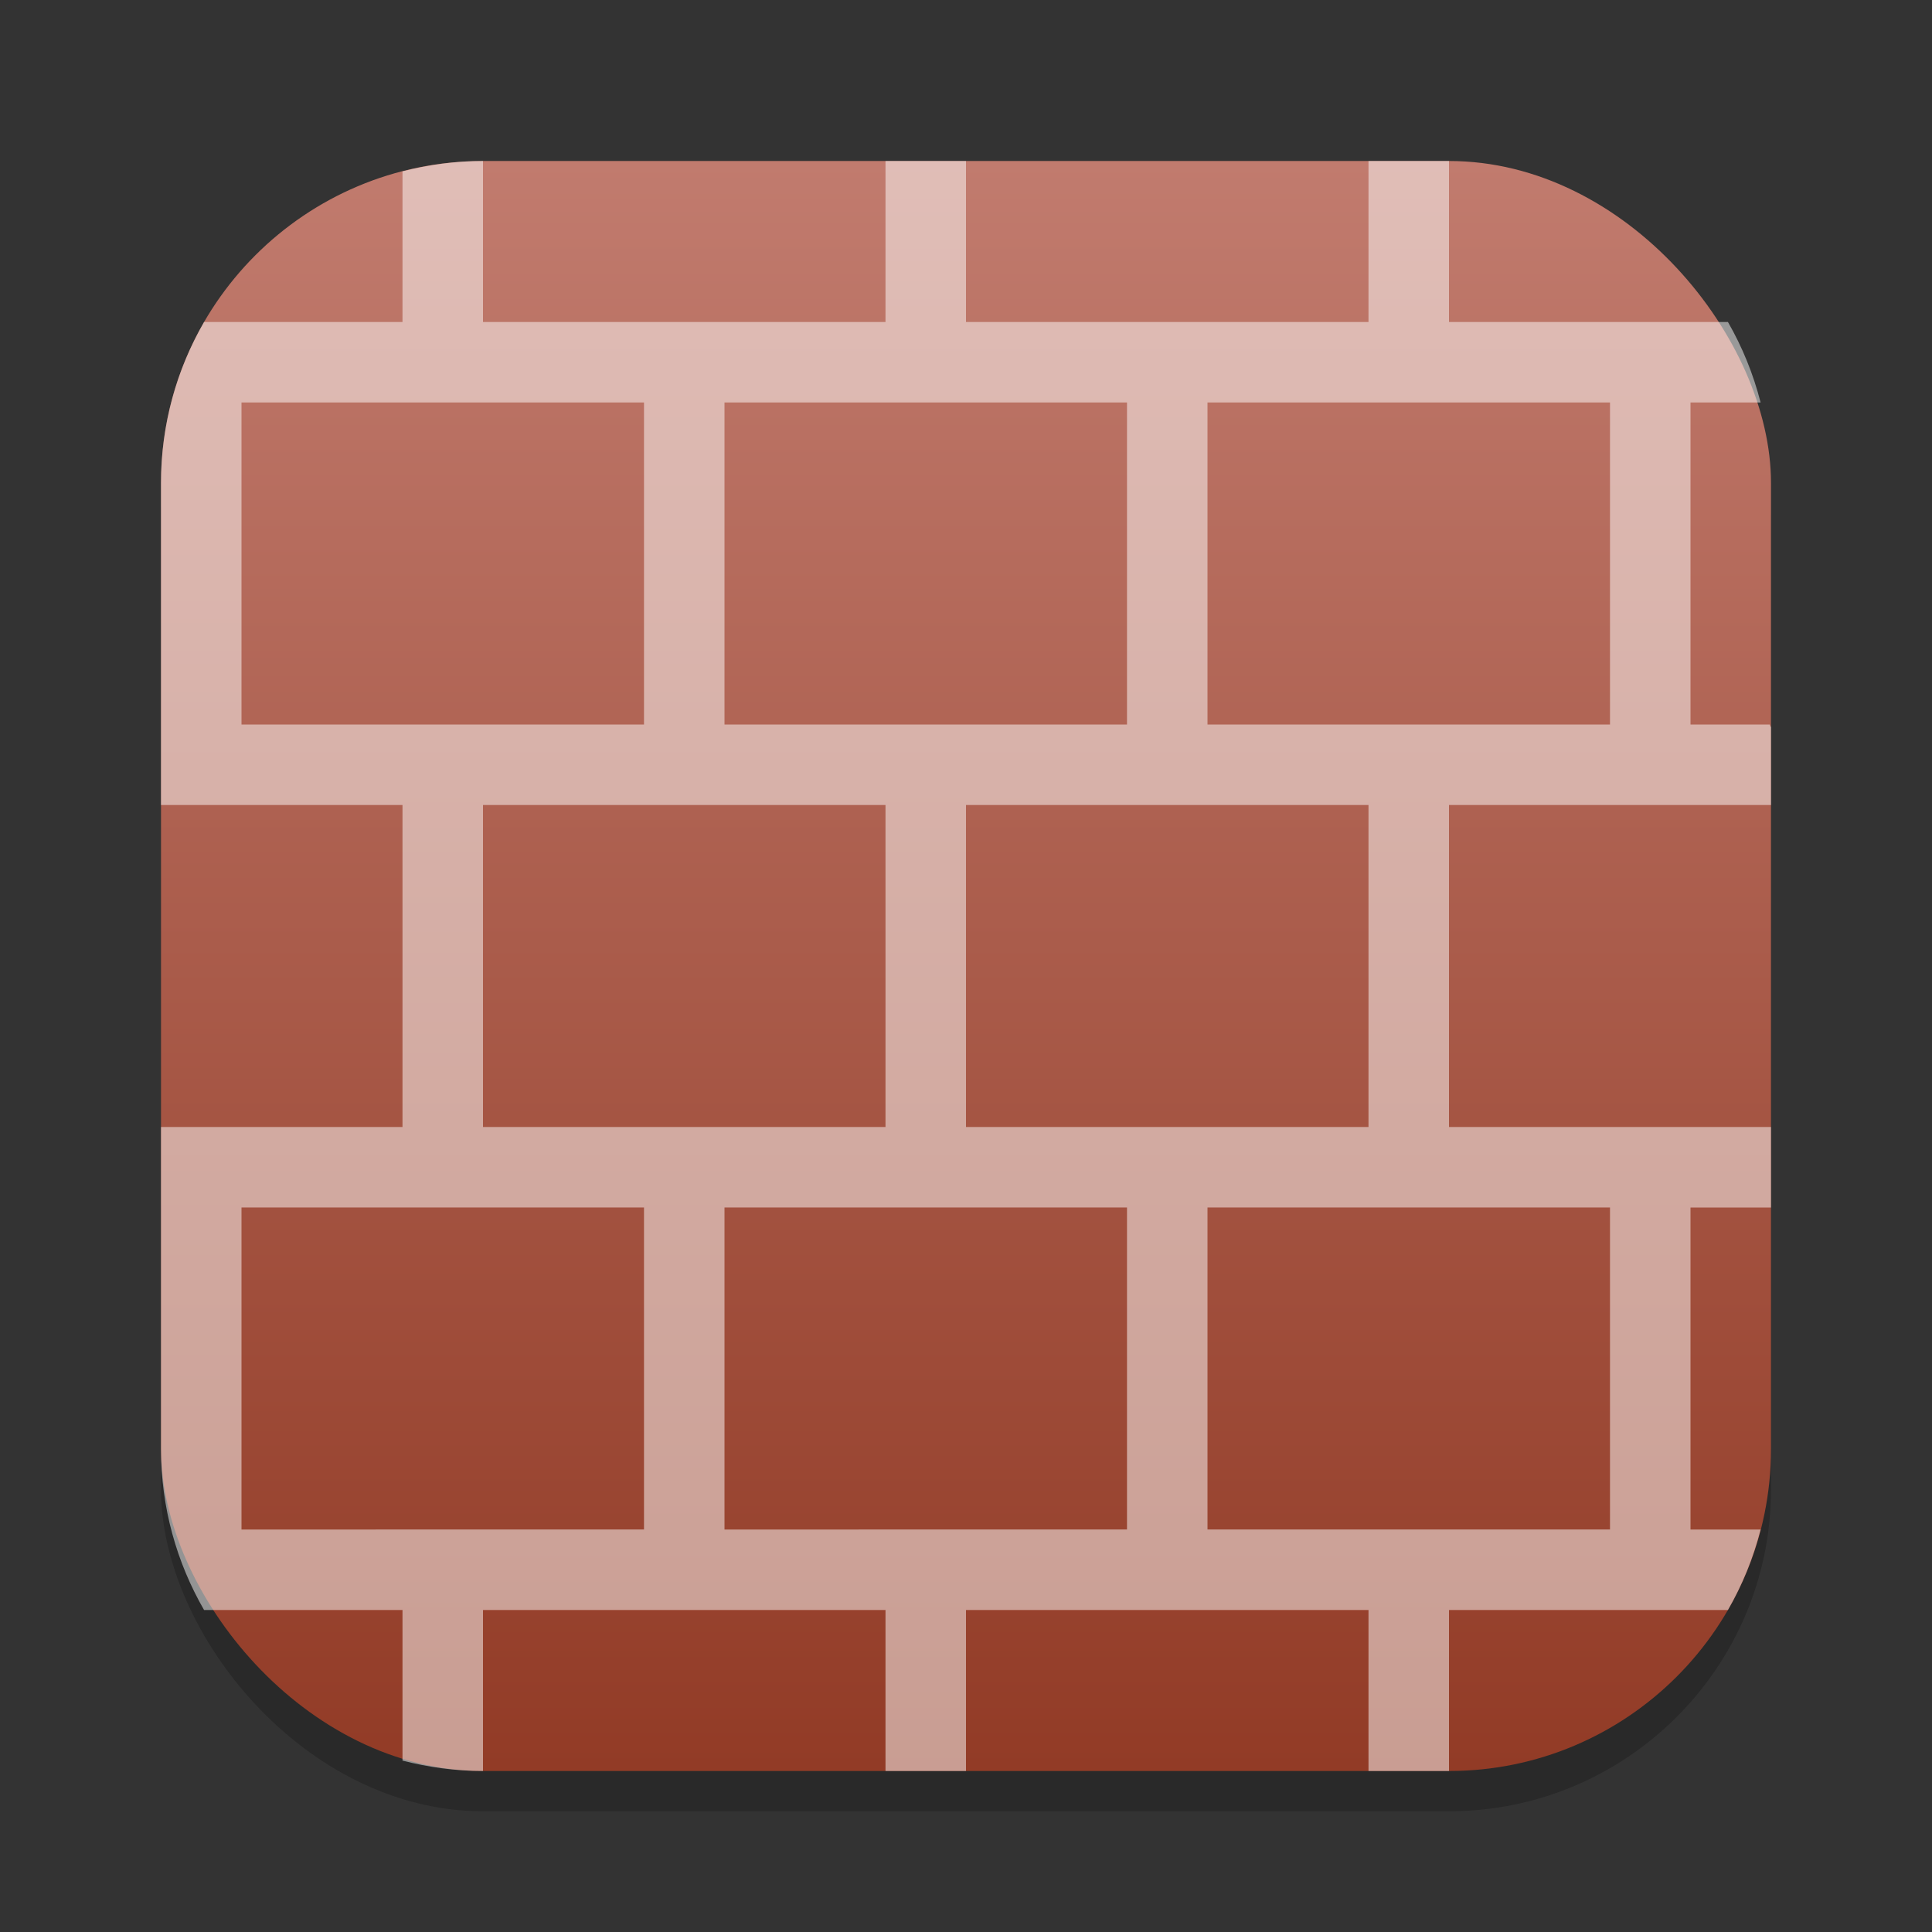 <?xml version="1.0" encoding="UTF-8" standalone="no"?>
<!-- Created with Inkscape (http://www.inkscape.org/) -->

<svg
   width="24"
   height="24"
   viewBox="0 0 24 24"
   version="1.1"
   id="svg1"
   inkscape:version="1.4 (e7c3feb100, 2024-10-09)"
   sodipodi:docname="firewall-config.svg"
   xmlns:inkscape="http://www.inkscape.org/namespaces/inkscape"
   xmlns:sodipodi="http://sodipodi.sourceforge.net/DTD/sodipodi-0.dtd"
   xmlns:xlink="http://www.w3.org/1999/xlink"
   xmlns="http://www.w3.org/2000/svg"
   xmlns:svg="http://www.w3.org/2000/svg">
  <rect x="0" y="0" width="24" height="24" fill="#333333" stroke="none"/>
  <sodipodi:namedview
     id="namedview1"
     pagecolor="#ffffff"
     bordercolor="#000000"
     borderopacity="0.25"
     inkscape:showpageshadow="2"
     inkscape:pageopacity="0.0"
     inkscape:pagecheckerboard="0"
     inkscape:deskcolor="#d1d1d1"
     inkscape:document-units="px"
     inkscape:zoom="32.75"
     inkscape:cx="12.015267"
     inkscape:cy="12"
     inkscape:window-width="1920"
     inkscape:window-height="1011"
     inkscape:window-x="0"
     inkscape:window-y="0"
     inkscape:window-maximized="1"
     inkscape:current-layer="svg1" />
  <defs
     id="defs1">
    <linearGradient
       inkscape:collect="always"
       xlink:href="#linearGradient918"
       id="linearGradient4"
       x1="16"
       y1="30"
       x2="16"
       y2="2"
       gradientUnits="userSpaceOnUse"
       gradientTransform="matrix(0.714,0,0,0.714,0.571,0.571)" />
    <linearGradient
       inkscape:collect="always"
       id="linearGradient918">
      <stop
         style="stop-color:#923b26;stop-opacity:1;"
         offset="0"
         id="stop914" />
      <stop
         style="stop-color:#c17b6e;stop-opacity:1;"
         offset="1"
         id="stop916" />
    </linearGradient>
  </defs>
  <rect
     style="opacity:0.2;fill:#000000;stroke-width:1.75"
     id="rect1"
     width="20"
     height="20"
     x="2"
     y="2.5"
     ry="4" />
  <rect
     style="fill:url(#linearGradient4);stroke-width:0.714"
     id="rect2"
     width="20"
     height="20"
     x="2"
     y="2"
     ry="4" />
  <path
     id="rect972"
     style="opacity:0.5;fill:#ffffff;stroke-linecap:square;stroke-linejoin:round"
     d="M 6,2 C 5.654,2 5.32,2.047 5,2.129 V 4 H 2.535 C 2.196,4.588 2,5.27 2,6 v 4 h 3 v 4 H 2 v 4 c 0,0.73 0.196,1.412 0.535,2 H 5 v 1.871 C 5.32,21.953 5.654,22 6,22 v -2 h 5 v 2 h 1 v -2 h 5 v 2 h 1 v -2 h 3.465 c 0.178,-0.309 0.315,-0.645 0.406,-1 H 21 v -4 h 1 v -1 h -4 v -4 h 4 V 9.035 C 21.995,9.023 21.987,9.012 21.986,9 H 21 V 5 h 0.871 C 21.78,4.645 21.643,4.309 21.465,4 H 18 V 2 H 17 V 4 H 12 V 2 H 11 V 4 H 6 Z M 3,5 H 8 V 9 H 3 Z m 6,0 h 5 V 9 H 9 Z m 6,0 h 5 v 4 h -5 z m -9,5 h 5 v 4 H 6 Z m 6,0 h 5 v 4 h -5 z m -9,5 h 5 v 4 H 3 Z m 6,0 h 5 v 4 H 9 Z m 6,0 h 5 v 4 h -5 z" />
</svg>
